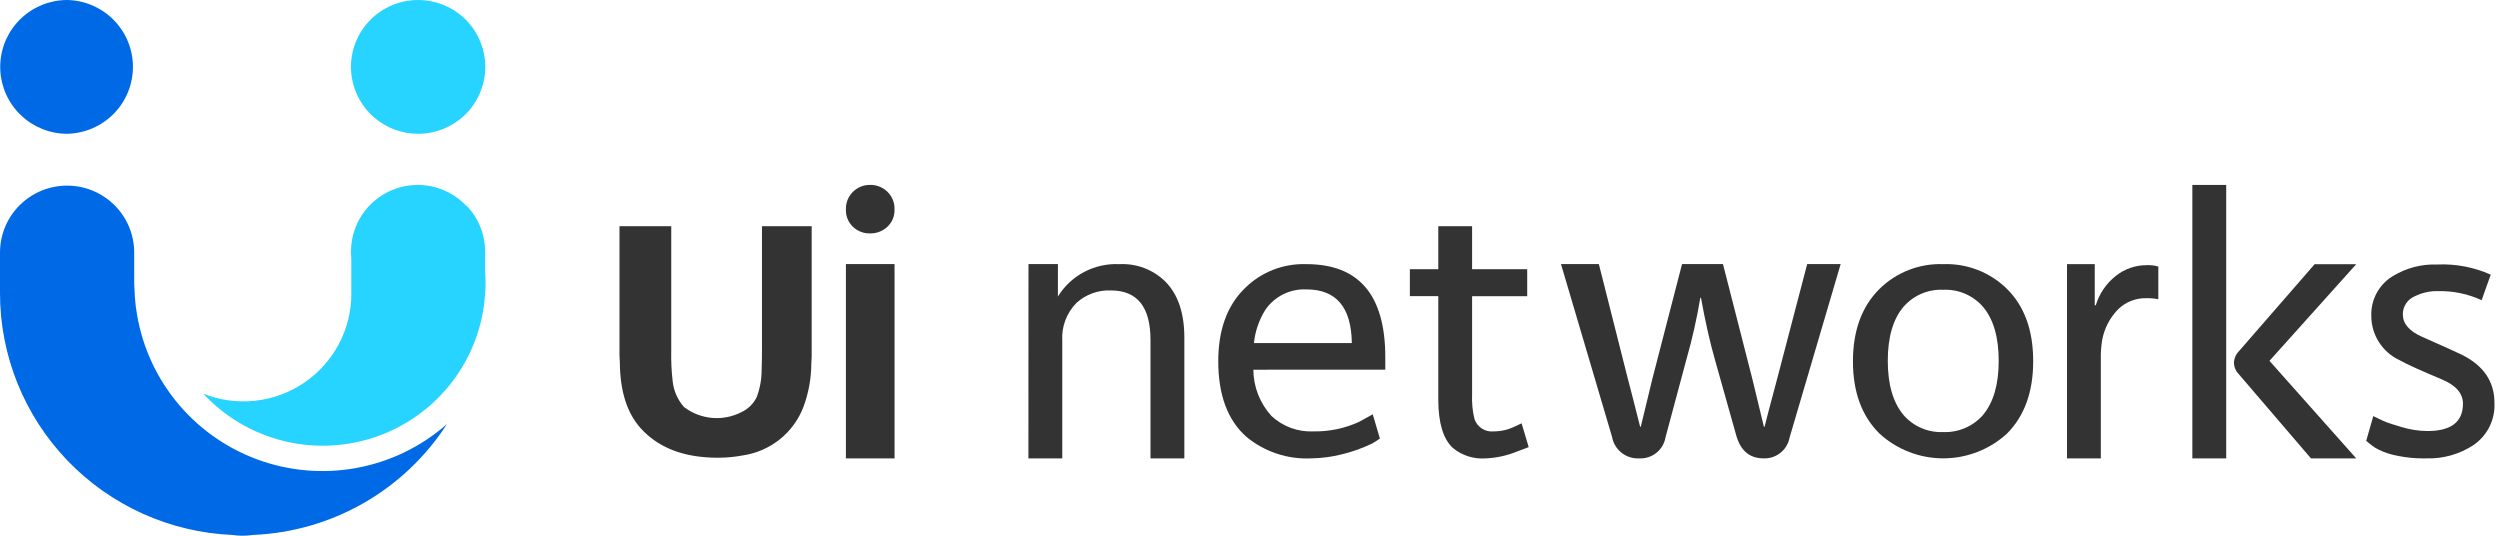 <svg width="196" height="42" viewBox="0 0 196 42" fill="none" xmlns="http://www.w3.org/2000/svg">
<g id="&#234;&#183;&#184;&#235;&#163;&#185; 179621">
<path id="&#237;&#140;&#168;&#236;&#138;&#164; 92130" d="M162.054 35.939V20.71H164.229V23.934H164.309C164.583 23.027 165.129 22.225 165.873 21.635C166.564 21.082 167.425 20.784 168.311 20.789C168.615 20.776 168.92 20.811 169.213 20.895V23.459C168.898 23.398 168.578 23.371 168.257 23.379C167.844 23.37 167.434 23.445 167.051 23.599C166.668 23.754 166.321 23.985 166.031 24.279C165.4 24.935 164.976 25.762 164.811 26.656C164.73 27.145 164.694 27.641 164.705 28.138V35.939H162.054Z" fill="#333333"/>
<path id="&#237;&#140;&#168;&#236;&#138;&#164; 92131" d="M52.626 17.733V27.531C52.609 28.308 52.645 29.085 52.734 29.857C52.807 30.619 53.119 31.338 53.627 31.912C54.26 32.395 55.018 32.69 55.813 32.762C56.608 32.834 57.406 32.68 58.117 32.317C58.652 32.072 59.083 31.645 59.334 31.114C59.585 30.435 59.714 29.716 59.712 28.992C59.73 28.524 59.739 27.992 59.739 27.397V17.735H63.635V27.965C63.635 28.109 63.625 28.289 63.607 28.505C63.604 29.668 63.393 30.822 62.986 31.912C62.606 32.901 61.971 33.772 61.144 34.437C60.317 35.102 59.329 35.536 58.279 35.697C57.619 35.823 56.949 35.886 56.277 35.886C53.627 35.886 51.607 35.111 50.218 33.561C49.154 32.371 48.613 30.659 48.596 28.424L48.568 27.856V17.733H52.626Z" fill="#333333"/>
<path id="&#237;&#140;&#168;&#236;&#138;&#164; 92132" d="M68.213 14.496C68.464 14.491 68.713 14.536 68.946 14.628C69.179 14.72 69.392 14.856 69.572 15.03C69.757 15.211 69.903 15.428 69.999 15.668C70.095 15.908 70.14 16.166 70.13 16.424C70.139 16.676 70.094 16.927 69.998 17.161C69.901 17.395 69.756 17.605 69.572 17.778C69.205 18.122 68.717 18.309 68.213 18.298C67.965 18.305 67.719 18.262 67.487 18.173C67.256 18.083 67.044 17.949 66.865 17.778C66.684 17.603 66.542 17.392 66.448 17.159C66.353 16.925 66.31 16.675 66.319 16.424C66.311 16.172 66.353 15.92 66.445 15.685C66.537 15.45 66.675 15.236 66.853 15.056C67.03 14.876 67.242 14.733 67.475 14.637C67.709 14.541 67.96 14.493 68.213 14.496ZM70.133 35.938H66.319V20.705H70.133V35.938Z" fill="#333333"/>
<path id="&#237;&#140;&#168;&#236;&#138;&#164; 92133" d="M80.633 20.704H82.94V23.246C83.442 22.43 84.155 21.764 85.004 21.318C85.854 20.872 86.808 20.662 87.767 20.71C88.431 20.676 89.094 20.781 89.715 21.017C90.336 21.254 90.9 21.618 91.372 22.085C92.36 23.089 92.853 24.551 92.853 26.471V35.939H90.199V26.656C90.199 24.066 89.165 22.771 87.096 22.771C86.101 22.727 85.129 23.079 84.393 23.749C84.01 24.138 83.714 24.602 83.522 25.112C83.331 25.622 83.249 26.166 83.282 26.71V35.939H80.627L80.633 20.704Z" fill="#333333"/>
<path id="&#237;&#140;&#168;&#236;&#138;&#164; 92134" d="M108.607 28.984V28.003C108.607 23.14 106.548 20.709 102.429 20.709C101.527 20.676 100.627 20.83 99.787 21.162C98.948 21.494 98.187 21.997 97.553 22.639C96.191 23.996 95.511 25.891 95.512 28.322C95.512 30.963 96.245 32.937 97.713 34.242C99.136 35.423 100.953 36.027 102.803 35.935C103.617 35.925 104.427 35.818 105.215 35.617C106.03 35.42 106.822 35.136 107.576 34.772C107.786 34.652 107.989 34.522 108.184 34.381L107.622 32.479C107.622 32.479 106.842 32.922 106.542 33.078C105.42 33.59 104.196 33.844 102.962 33.821C102.36 33.848 101.759 33.754 101.194 33.545C100.629 33.335 100.112 33.015 99.674 32.603C98.773 31.611 98.27 30.323 98.263 28.986L100.707 28.983L108.607 28.984ZM102.429 22.69C104.762 22.69 105.947 24.091 105.983 26.894H98.308C98.404 25.975 98.707 25.089 99.195 24.304C99.549 23.78 100.033 23.356 100.6 23.074C101.166 22.791 101.797 22.659 102.429 22.69Z" fill="#333333"/>
<path id="&#237;&#140;&#168;&#236;&#138;&#164; 92135" d="M112.762 17.733H115.412V21.107H119.733V23.222H115.412V30.914C115.383 31.563 115.445 32.212 115.597 32.843C115.699 33.154 115.905 33.421 116.18 33.599C116.456 33.777 116.784 33.856 117.11 33.822C117.505 33.819 117.898 33.757 118.275 33.638C118.592 33.533 119.293 33.186 119.293 33.186L119.849 35.054C119.849 35.054 119.146 35.319 118.912 35.408C118.136 35.723 117.311 35.902 116.474 35.938C115.542 36.005 114.621 35.712 113.902 35.118C113.142 34.413 112.762 33.144 112.762 31.311V23.219H110.533V21.107H112.762V17.733Z" fill="#333333"/>
<path id="&#237;&#140;&#168;&#236;&#138;&#164; 92136" d="M122.381 20.704H125.35L127.63 29.723C127.862 30.597 128.18 31.842 128.586 33.458H128.637C128.884 32.458 129.185 31.213 129.54 29.723L131.872 20.705H135.082L137.388 29.723C137.422 29.87 137.723 31.115 138.289 33.458H138.343C138.395 33.22 138.722 31.975 139.323 29.723L141.683 20.705H144.307L140.304 34.302C140.218 34.774 139.965 35.199 139.59 35.5C139.214 35.8 138.743 35.955 138.262 35.936C137.166 35.936 136.45 35.328 136.114 34.111L134.443 28.171C134.054 26.809 133.692 25.201 133.356 23.347H133.304C133.033 24.974 132.67 26.585 132.217 28.171L130.572 34.302C130.488 34.779 130.232 35.21 129.851 35.511C129.47 35.812 128.991 35.964 128.505 35.936C128.006 35.961 127.515 35.803 127.124 35.492C126.733 35.18 126.47 34.738 126.384 34.246L122.381 20.704Z" fill="#333333"/>
<path id="&#237;&#140;&#168;&#236;&#138;&#164; 92137" d="M152.35 20.709C153.269 20.675 154.185 20.829 155.043 21.161C155.9 21.493 156.68 21.996 157.335 22.639C158.714 23.996 159.403 25.89 159.402 28.322C159.402 30.736 158.713 32.63 157.335 34.006C155.973 35.247 154.195 35.935 152.35 35.935C150.506 35.935 148.727 35.247 147.366 34.006C145.967 32.631 145.269 30.737 145.271 28.322C145.273 25.908 145.972 24.014 147.366 22.639C148.021 21.996 148.801 21.493 149.658 21.161C150.515 20.829 151.431 20.675 152.35 20.709ZM152.35 22.719C151.767 22.692 151.185 22.796 150.647 23.025C150.11 23.254 149.631 23.6 149.247 24.039C148.417 25.009 148.002 26.428 148.002 28.295C148.002 30.145 148.417 31.564 149.247 32.552C149.632 32.99 150.11 33.337 150.648 33.566C151.185 33.794 151.767 33.899 152.35 33.873C152.933 33.896 153.514 33.789 154.051 33.561C154.588 33.332 155.067 32.988 155.453 32.552C156.284 31.564 156.699 30.145 156.698 28.295C156.698 26.428 156.283 25.009 155.453 24.039C155.069 23.6 154.591 23.254 154.053 23.025C153.516 22.797 152.934 22.692 152.35 22.719Z" fill="#333333"/>
<path id="&#237;&#140;&#168;&#236;&#138;&#164; 92138" d="M171.88 14.497H174.535V35.939H171.88V14.497ZM181.468 20.712H184.729L177.926 28.29L184.729 35.939H181.182L175.512 29.325C175.281 29.092 175.149 28.78 175.141 28.452C175.151 28.103 175.294 27.771 175.541 27.524L181.468 20.712Z" fill="#333333"/>
<path id="&#237;&#140;&#168;&#236;&#138;&#164; 92139" d="M195.275 21.529L194.56 23.536C193.506 23.047 192.354 22.804 191.192 22.824C190.55 22.801 189.913 22.938 189.336 23.22C189.052 23.335 188.808 23.533 188.638 23.788C188.468 24.042 188.379 24.342 188.382 24.648C188.382 25.371 188.876 25.952 189.864 26.393C191.454 27.096 192.489 27.563 192.967 27.793C194.698 28.639 195.564 29.898 195.565 31.573C195.599 32.215 195.468 32.856 195.185 33.434C194.902 34.012 194.475 34.509 193.946 34.877C192.842 35.611 191.535 35.982 190.209 35.936C189.28 35.955 188.352 35.848 187.452 35.617C187.019 35.502 186.604 35.33 186.217 35.106C185.998 34.973 185.51 34.565 185.51 34.565L186.066 32.62C186.066 32.62 186.81 32.997 187.08 33.096C187.265 33.165 187.674 33.3 188.271 33.477C188.932 33.68 189.62 33.787 190.312 33.793C192.167 33.793 193.095 33.08 193.095 31.653C193.095 30.842 192.547 30.207 191.451 29.749C189.772 29.046 188.668 28.544 188.137 28.243C187.473 27.937 186.911 27.449 186.517 26.835C186.122 26.221 185.912 25.508 185.91 24.779C185.886 24.159 186.027 23.543 186.32 22.995C186.613 22.447 187.046 21.986 187.577 21.66C188.626 21.013 189.844 20.692 191.077 20.737C192.517 20.671 193.952 20.943 195.267 21.531" fill="#333333"/>
<path id="&#237;&#140;&#168;&#236;&#138;&#164; 92140" d="M32.776 9.06189e-06C31.381 9.06189e-06 30.043 0.553 29.056 1.536C28.069 2.52 27.515 3.854 27.515 5.245C27.515 5.504 27.535 5.763 27.573 6.02C27.759 7.263 28.387 8.398 29.342 9.218C30.297 10.038 31.515 10.49 32.776 10.49C32.962 10.49 33.147 10.481 33.332 10.462C34.673 10.322 35.91 9.674 36.786 8.652C37.662 7.629 38.111 6.311 38.039 4.968C37.968 3.625 37.382 2.361 36.403 1.436C35.423 0.512 34.125 -0.002 32.776 9.06189e-06Z" fill="#27D4FF"/>
<path id="&#237;&#140;&#168;&#236;&#138;&#164; 92141" d="M38.036 21.278V19.815C38.036 19.791 38.036 19.768 38.036 19.743C38.036 19.719 38.036 19.696 38.036 19.671C38.022 18.537 37.638 17.437 36.941 16.54C36.87 16.449 36.796 16.36 36.72 16.275C36.644 16.189 36.549 16.125 36.469 16.044C35.767 15.337 34.876 14.845 33.903 14.626C32.93 14.408 31.914 14.471 30.975 14.808C30.036 15.146 29.214 15.745 28.605 16.533C27.997 17.321 27.627 18.267 27.539 19.258C27.524 19.418 27.516 19.579 27.516 19.743C27.516 19.907 27.525 20.085 27.541 20.253L27.546 22.985C27.553 24.367 27.22 25.731 26.575 26.955C25.929 28.18 24.992 29.227 23.845 30.005C22.698 30.784 21.377 31.269 19.998 31.419C18.619 31.569 17.224 31.378 15.937 30.864C17.596 32.652 19.735 33.927 22.1 34.538C24.464 35.149 26.956 35.071 29.277 34.312C31.598 33.553 33.652 32.145 35.195 30.257C36.737 28.368 37.704 26.078 37.979 23.658C37.999 23.473 38.01 23.288 38.022 23.098C38.033 22.93 38.057 22.765 38.062 22.594C38.065 22.466 38.067 22.338 38.067 22.209C38.067 21.897 38.056 21.589 38.036 21.282" fill="#27D4FF"/>
<path id="&#237;&#140;&#168;&#236;&#138;&#164; 92142" d="M5.261 0C3.914 0.004 2.621 0.523 1.646 1.45C0.672 2.376 0.091 3.64 0.023 4.981C-0.045 6.322 0.406 7.637 1.282 8.657C2.158 9.676 3.393 10.322 4.732 10.462C4.906 10.479 5.083 10.488 5.261 10.488C6.639 10.462 7.952 9.898 8.917 8.918C9.882 7.937 10.423 6.618 10.423 5.244C10.423 3.87 9.882 2.551 8.917 1.57C7.952 0.59 6.639 0.026 5.261 0Z" fill="#0069E6"/>
<path id="&#237;&#140;&#168;&#236;&#138;&#164; 92143" d="M10.539 22.549C10.539 22.434 10.521 22.323 10.521 22.207V22.305C10.521 22.388 10.536 22.467 10.539 22.552" fill="#0069E6"/>
<path id="&#237;&#140;&#168;&#236;&#138;&#164; 92144" d="M10.642 24C10.649 24.056 10.66 24.111 10.668 24.167C10.66 24.11 10.649 24.056 10.642 24Z" fill="#0069E6"/>
<path id="&#237;&#140;&#168;&#236;&#138;&#164; 92145" d="M10.668 24.168C10.659 24.112 10.65 24.057 10.642 24.001C10.584 23.524 10.549 23.04 10.539 22.549C10.539 22.467 10.522 22.388 10.521 22.303V19.741C10.506 18.36 9.945 17.041 8.96 16.07C7.975 15.098 6.646 14.553 5.261 14.553C3.875 14.553 2.546 15.098 1.561 16.07C0.576 17.041 0.015 18.36 0 19.741L0 22.983C0 27.875 1.896 32.579 5.291 36.111C8.687 39.644 13.319 41.732 18.222 41.941C18.75 42.02 19.287 42.02 19.815 41.941C22.868 41.817 25.845 40.962 28.496 39.448C31.146 37.934 33.392 35.806 35.044 33.244C33.041 35.009 30.595 36.199 27.966 36.685C25.338 37.171 22.627 36.935 20.122 36.002C17.618 35.07 15.415 33.476 13.75 31.392C12.084 29.307 11.019 26.81 10.668 24.168Z" fill="#0069E6"/>
<path id="&#237;&#140;&#168;&#236;&#138;&#164; 92146" d="M10.539 22.549C10.55 23.041 10.584 23.525 10.642 24C10.582 23.519 10.547 23.034 10.539 22.549Z" fill="#0069E6"/>
</g>
</svg>

